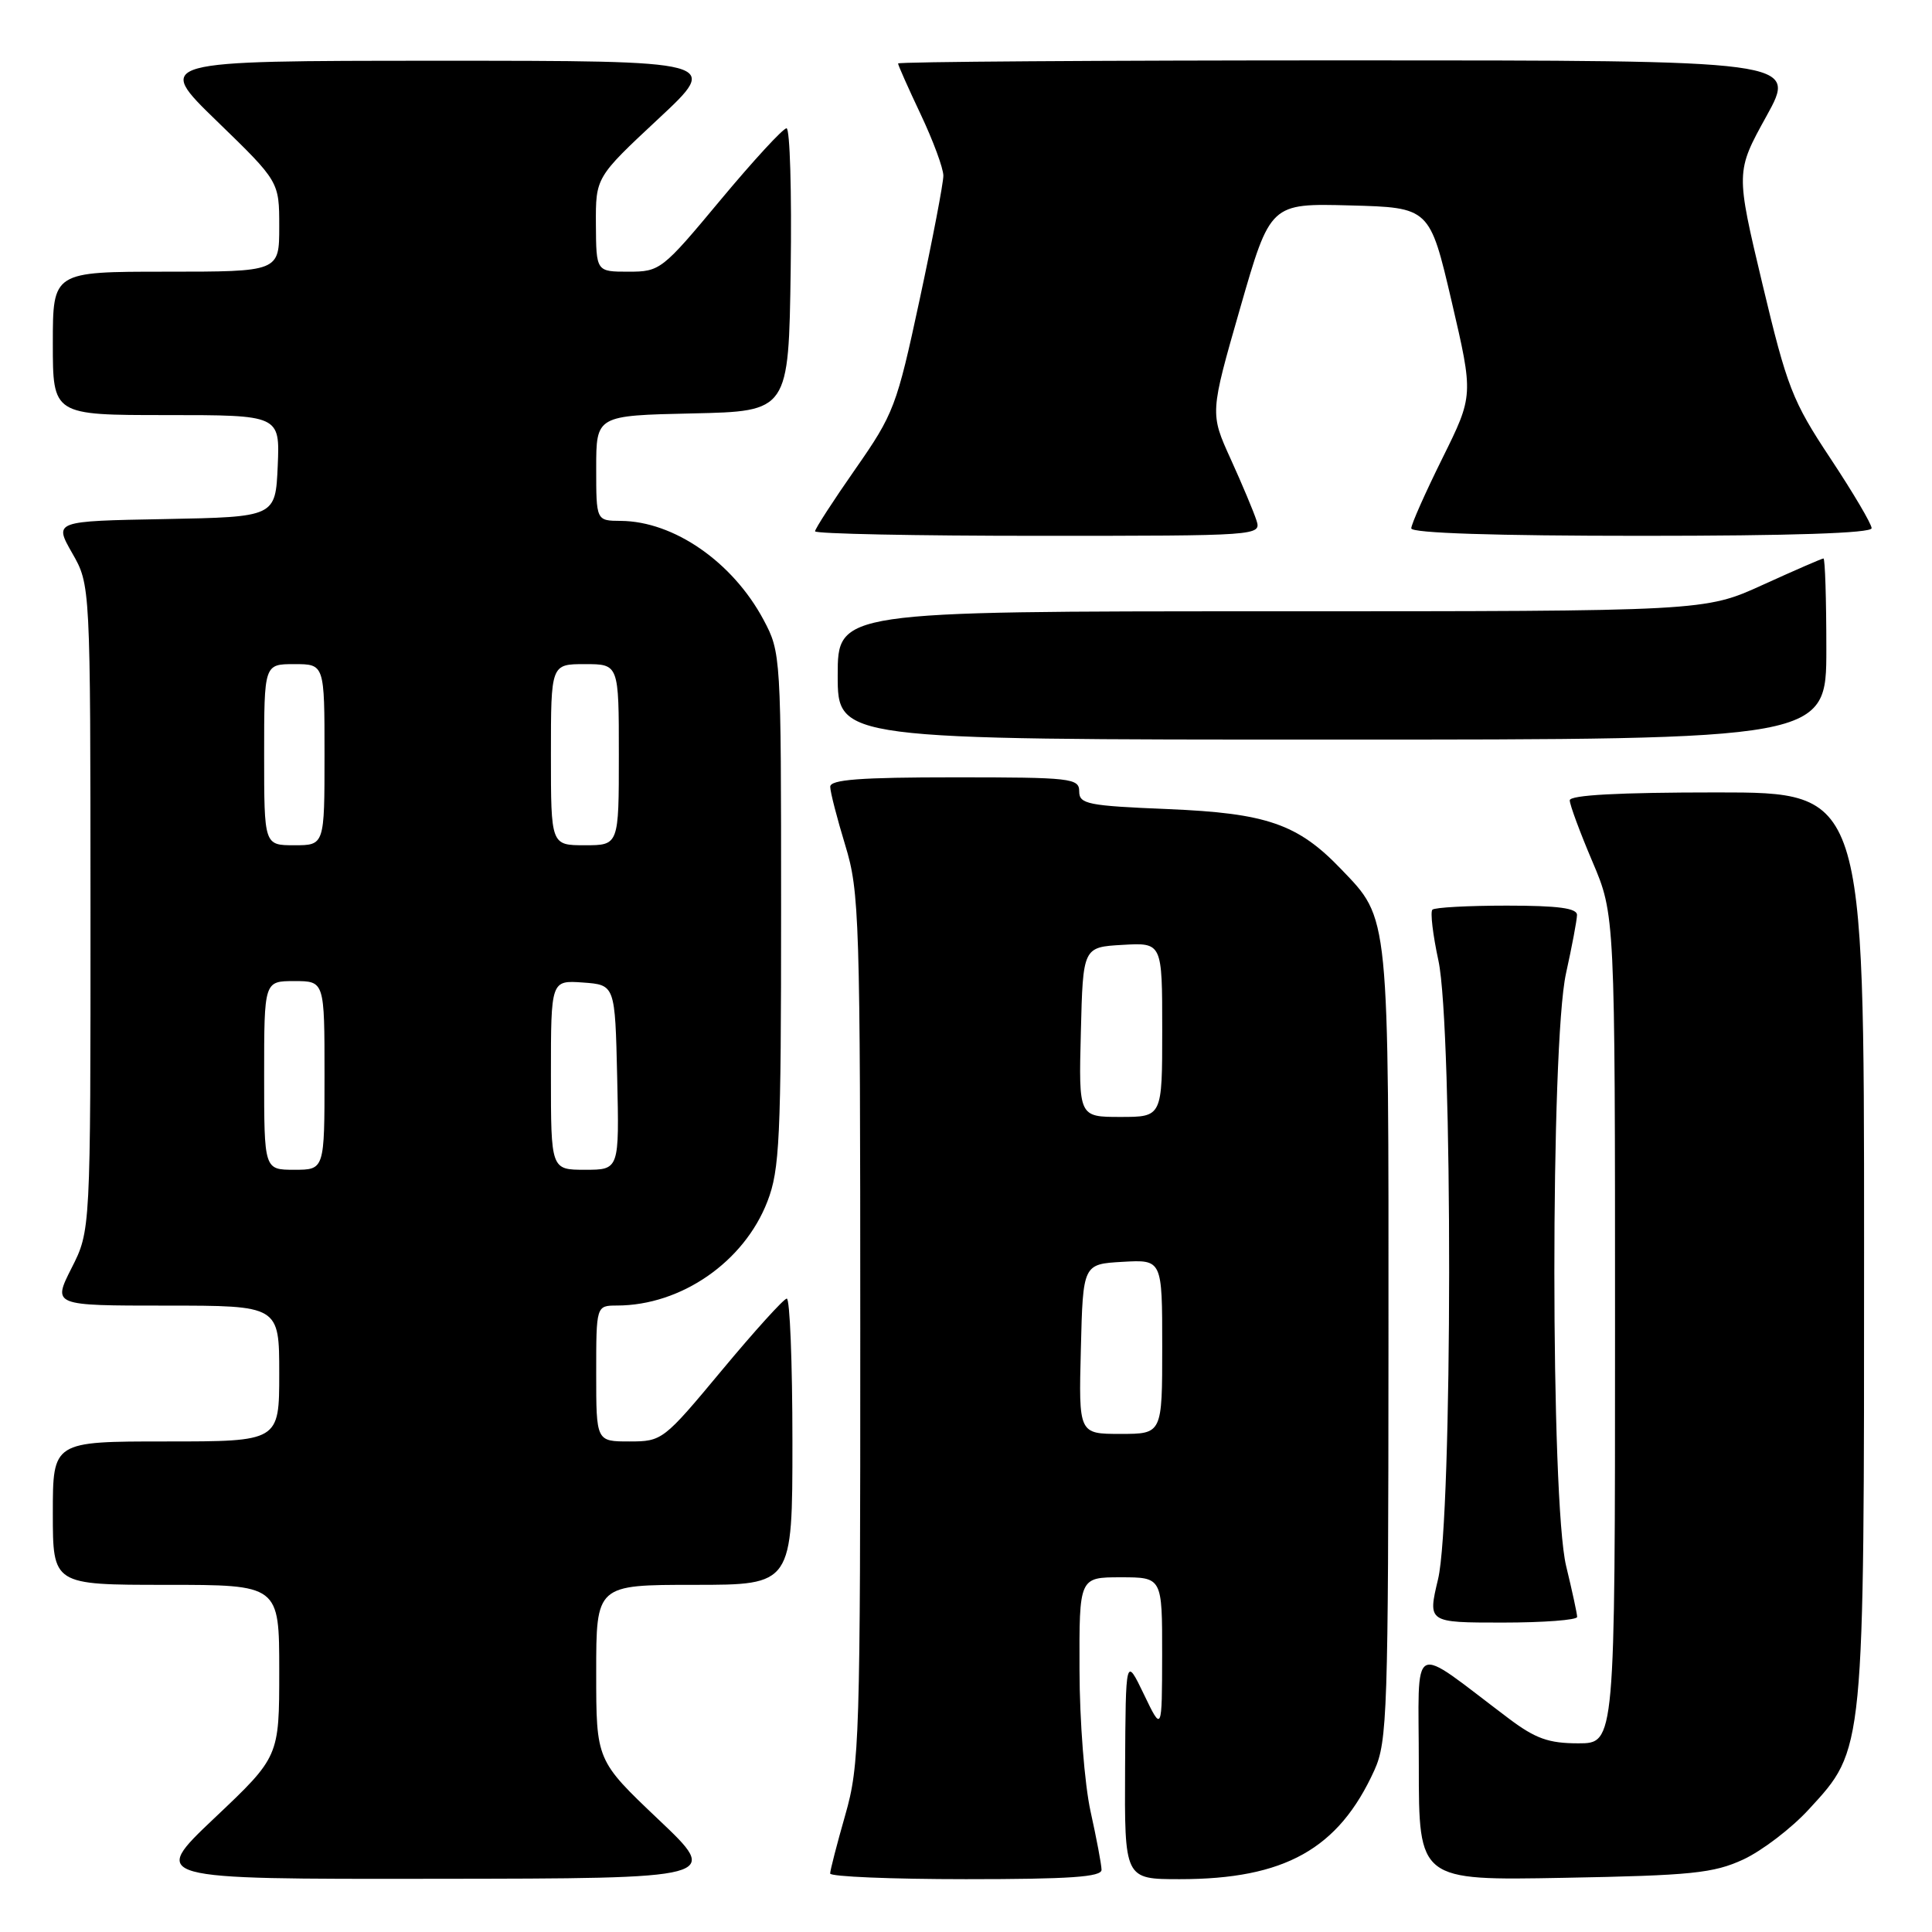 <?xml version="1.0" encoding="UTF-8" standalone="no"?>
<!DOCTYPE svg PUBLIC "-//W3C//DTD SVG 1.1//EN" "http://www.w3.org/Graphics/SVG/1.1/DTD/svg11.dtd" >
<svg xmlns="http://www.w3.org/2000/svg" xmlns:xlink="http://www.w3.org/1999/xlink" version="1.1" viewBox="0 0 256 256">
 <g >
 <path fill="currentColor"
d=" M 87.25 241.09 C 79.00 233.26 79.00 233.26 79.00 221.63 C 79.00 210.00 79.00 210.00 92.00 210.00 C 105.00 210.00 105.00 210.00 105.00 191.00 C 105.00 180.55 104.66 172.03 104.25 172.07 C 103.84 172.10 99.97 176.38 95.65 181.57 C 87.92 190.86 87.74 191.00 83.40 191.00 C 79.00 191.00 79.00 191.00 79.00 182.00 C 79.00 173.00 79.00 173.00 81.75 172.99 C 90.26 172.98 98.60 167.21 101.69 159.19 C 103.31 155.00 103.50 150.91 103.50 120.50 C 103.50 86.79 103.48 86.46 101.17 82.12 C 97.08 74.47 89.29 69.07 82.25 69.02 C 79.00 69.00 79.00 69.00 79.00 62.03 C 79.00 55.06 79.00 55.06 91.75 54.78 C 104.50 54.50 104.50 54.50 104.77 35.75 C 104.92 25.44 104.67 17.00 104.22 17.00 C 103.76 17.00 99.83 21.27 95.47 26.50 C 87.74 35.79 87.46 36.00 83.28 36.00 C 79.00 36.00 79.00 36.00 78.96 29.75 C 78.93 23.50 78.93 23.50 87.21 15.77 C 95.50 8.05 95.50 8.05 58.00 8.05 C 20.50 8.06 20.50 8.06 28.75 16.06 C 37.00 24.06 37.00 24.06 37.00 30.03 C 37.00 36.00 37.00 36.00 22.00 36.00 C 7.00 36.00 7.00 36.00 7.00 45.50 C 7.00 55.00 7.00 55.00 22.05 55.00 C 37.09 55.00 37.09 55.00 36.80 61.75 C 36.50 68.50 36.50 68.50 21.82 68.78 C 7.15 69.05 7.15 69.05 9.56 73.28 C 11.98 77.50 11.98 77.50 11.99 120.28 C 12.00 163.07 12.00 163.07 9.48 168.03 C 6.97 173.00 6.97 173.00 21.98 173.00 C 37.00 173.00 37.00 173.00 37.00 182.00 C 37.00 191.00 37.00 191.00 22.00 191.00 C 7.00 191.00 7.00 191.00 7.00 200.50 C 7.00 210.00 7.00 210.00 22.00 210.00 C 37.00 210.00 37.00 210.00 37.00 221.39 C 37.00 232.78 37.00 232.78 28.43 240.89 C 19.87 249.00 19.87 249.00 57.68 248.95 C 95.50 248.91 95.50 248.91 87.25 241.09 Z  M 145.96 247.75 C 145.95 247.06 145.29 243.57 144.50 240.00 C 143.71 236.40 143.05 228.03 143.04 221.25 C 143.00 209.00 143.00 209.00 148.50 209.00 C 154.00 209.00 154.00 209.00 153.99 219.25 C 153.97 229.50 153.97 229.50 151.57 224.50 C 149.16 219.50 149.16 219.50 149.08 234.25 C 149.00 249.00 149.00 249.00 156.32 249.00 C 170.23 249.00 177.37 245.01 182.11 234.57 C 183.83 230.78 183.96 226.89 183.98 178.22 C 184.00 120.58 184.13 121.87 177.70 115.16 C 171.97 109.18 167.85 107.75 154.75 107.21 C 144.13 106.77 143.00 106.55 143.00 104.86 C 143.00 103.12 141.93 103.00 126.50 103.00 C 113.96 103.00 110.00 103.30 110.01 104.25 C 110.01 104.94 110.91 108.42 112.00 112.00 C 113.88 118.16 113.99 121.51 113.99 176.00 C 114.00 230.52 113.90 233.87 112.00 240.50 C 110.90 244.35 110.00 247.83 110.00 248.25 C 110.00 248.66 118.10 249.00 128.00 249.00 C 141.75 249.00 145.99 248.71 145.96 247.75 Z  M 231.00 246.39 C 233.47 245.24 237.38 242.26 239.68 239.75 C 247.09 231.68 247.00 232.56 247.00 164.82 C 247.00 105.00 247.00 105.00 227.50 105.00 C 214.49 105.00 208.00 105.35 208.00 106.05 C 208.00 106.63 209.35 110.28 211.00 114.16 C 214.00 121.21 214.00 121.21 214.00 176.10 C 214.00 231.00 214.00 231.00 209.14 231.00 C 205.20 231.00 203.46 230.38 199.89 227.69 C 186.58 217.67 188.00 216.92 188.00 233.97 C 188.00 249.18 188.00 249.18 207.25 248.82 C 224.16 248.51 227.05 248.21 231.00 246.39 Z  M 208.98 214.25 C 208.98 213.84 208.32 210.80 207.52 207.50 C 205.45 198.94 205.44 138.37 207.50 129.00 C 208.29 125.42 208.95 121.94 208.96 121.25 C 208.99 120.34 206.49 120.00 199.67 120.00 C 194.53 120.00 190.09 120.24 189.80 120.54 C 189.50 120.83 189.86 123.87 190.60 127.29 C 192.52 136.23 192.48 201.18 190.55 209.25 C 189.18 215.00 189.18 215.00 199.09 215.00 C 204.54 215.00 208.99 214.66 208.98 214.25 Z  M 242.00 86.00 C 242.00 79.40 241.83 74.00 241.62 74.00 C 241.42 74.00 237.79 75.58 233.57 77.50 C 225.89 81.00 225.89 81.00 168.44 81.00 C 111.00 81.00 111.00 81.00 111.00 89.50 C 111.00 98.00 111.00 98.00 176.50 98.00 C 242.00 98.00 242.00 98.00 242.00 86.00 Z  M 166.49 68.96 C 166.13 67.84 164.60 64.18 163.08 60.84 C 160.32 54.77 160.32 54.77 164.32 40.85 C 168.32 26.94 168.32 26.94 178.88 27.22 C 189.44 27.50 189.44 27.50 192.35 39.94 C 195.25 52.39 195.25 52.39 191.13 60.71 C 188.86 65.29 187.00 69.47 187.00 70.01 C 187.00 70.64 198.14 71.00 217.50 71.00 C 237.36 71.00 248.00 70.65 248.00 69.99 C 248.00 69.43 245.54 65.27 242.54 60.74 C 237.50 53.14 236.80 51.34 233.53 37.63 C 229.99 22.76 229.99 22.76 234.07 15.38 C 238.14 8.00 238.14 8.00 178.57 8.00 C 145.81 8.00 119.00 8.18 119.00 8.41 C 119.00 8.64 120.35 11.67 122.00 15.16 C 123.65 18.65 125.00 22.30 125.00 23.28 C 125.00 24.27 123.58 31.69 121.84 39.78 C 118.82 53.84 118.44 54.84 113.34 62.15 C 110.40 66.36 108.00 70.07 108.00 70.40 C 108.00 70.73 121.31 71.00 137.57 71.00 C 166.88 71.00 167.13 70.98 166.49 68.96 Z  M 35.00 142.50 C 35.00 130.00 35.00 130.00 39.00 130.00 C 43.00 130.00 43.00 130.00 43.00 142.50 C 43.00 155.00 43.00 155.00 39.00 155.00 C 35.00 155.00 35.00 155.00 35.00 142.50 Z  M 73.00 142.44 C 73.00 129.89 73.00 129.89 77.25 130.19 C 81.50 130.50 81.50 130.50 81.78 142.75 C 82.06 155.00 82.06 155.00 77.53 155.00 C 73.00 155.00 73.00 155.00 73.00 142.44 Z  M 35.00 100.00 C 35.00 88.00 35.00 88.00 39.00 88.00 C 43.00 88.00 43.00 88.00 43.00 100.00 C 43.00 112.00 43.00 112.00 39.00 112.00 C 35.00 112.00 35.00 112.00 35.00 100.00 Z  M 73.00 100.00 C 73.00 88.00 73.00 88.00 77.50 88.00 C 82.00 88.00 82.00 88.00 82.00 100.00 C 82.00 112.00 82.00 112.00 77.50 112.00 C 73.00 112.00 73.00 112.00 73.00 100.00 Z  M 143.22 178.75 C 143.50 167.50 143.50 167.50 148.75 167.20 C 154.00 166.90 154.00 166.90 154.00 178.45 C 154.00 190.00 154.00 190.00 148.47 190.00 C 142.93 190.00 142.93 190.00 143.22 178.75 Z  M 143.22 136.75 C 143.50 125.50 143.50 125.50 148.75 125.20 C 154.00 124.90 154.00 124.90 154.00 136.45 C 154.00 148.00 154.00 148.00 148.47 148.00 C 142.93 148.00 142.93 148.00 143.22 136.75 Z "/>
</g>
</svg>